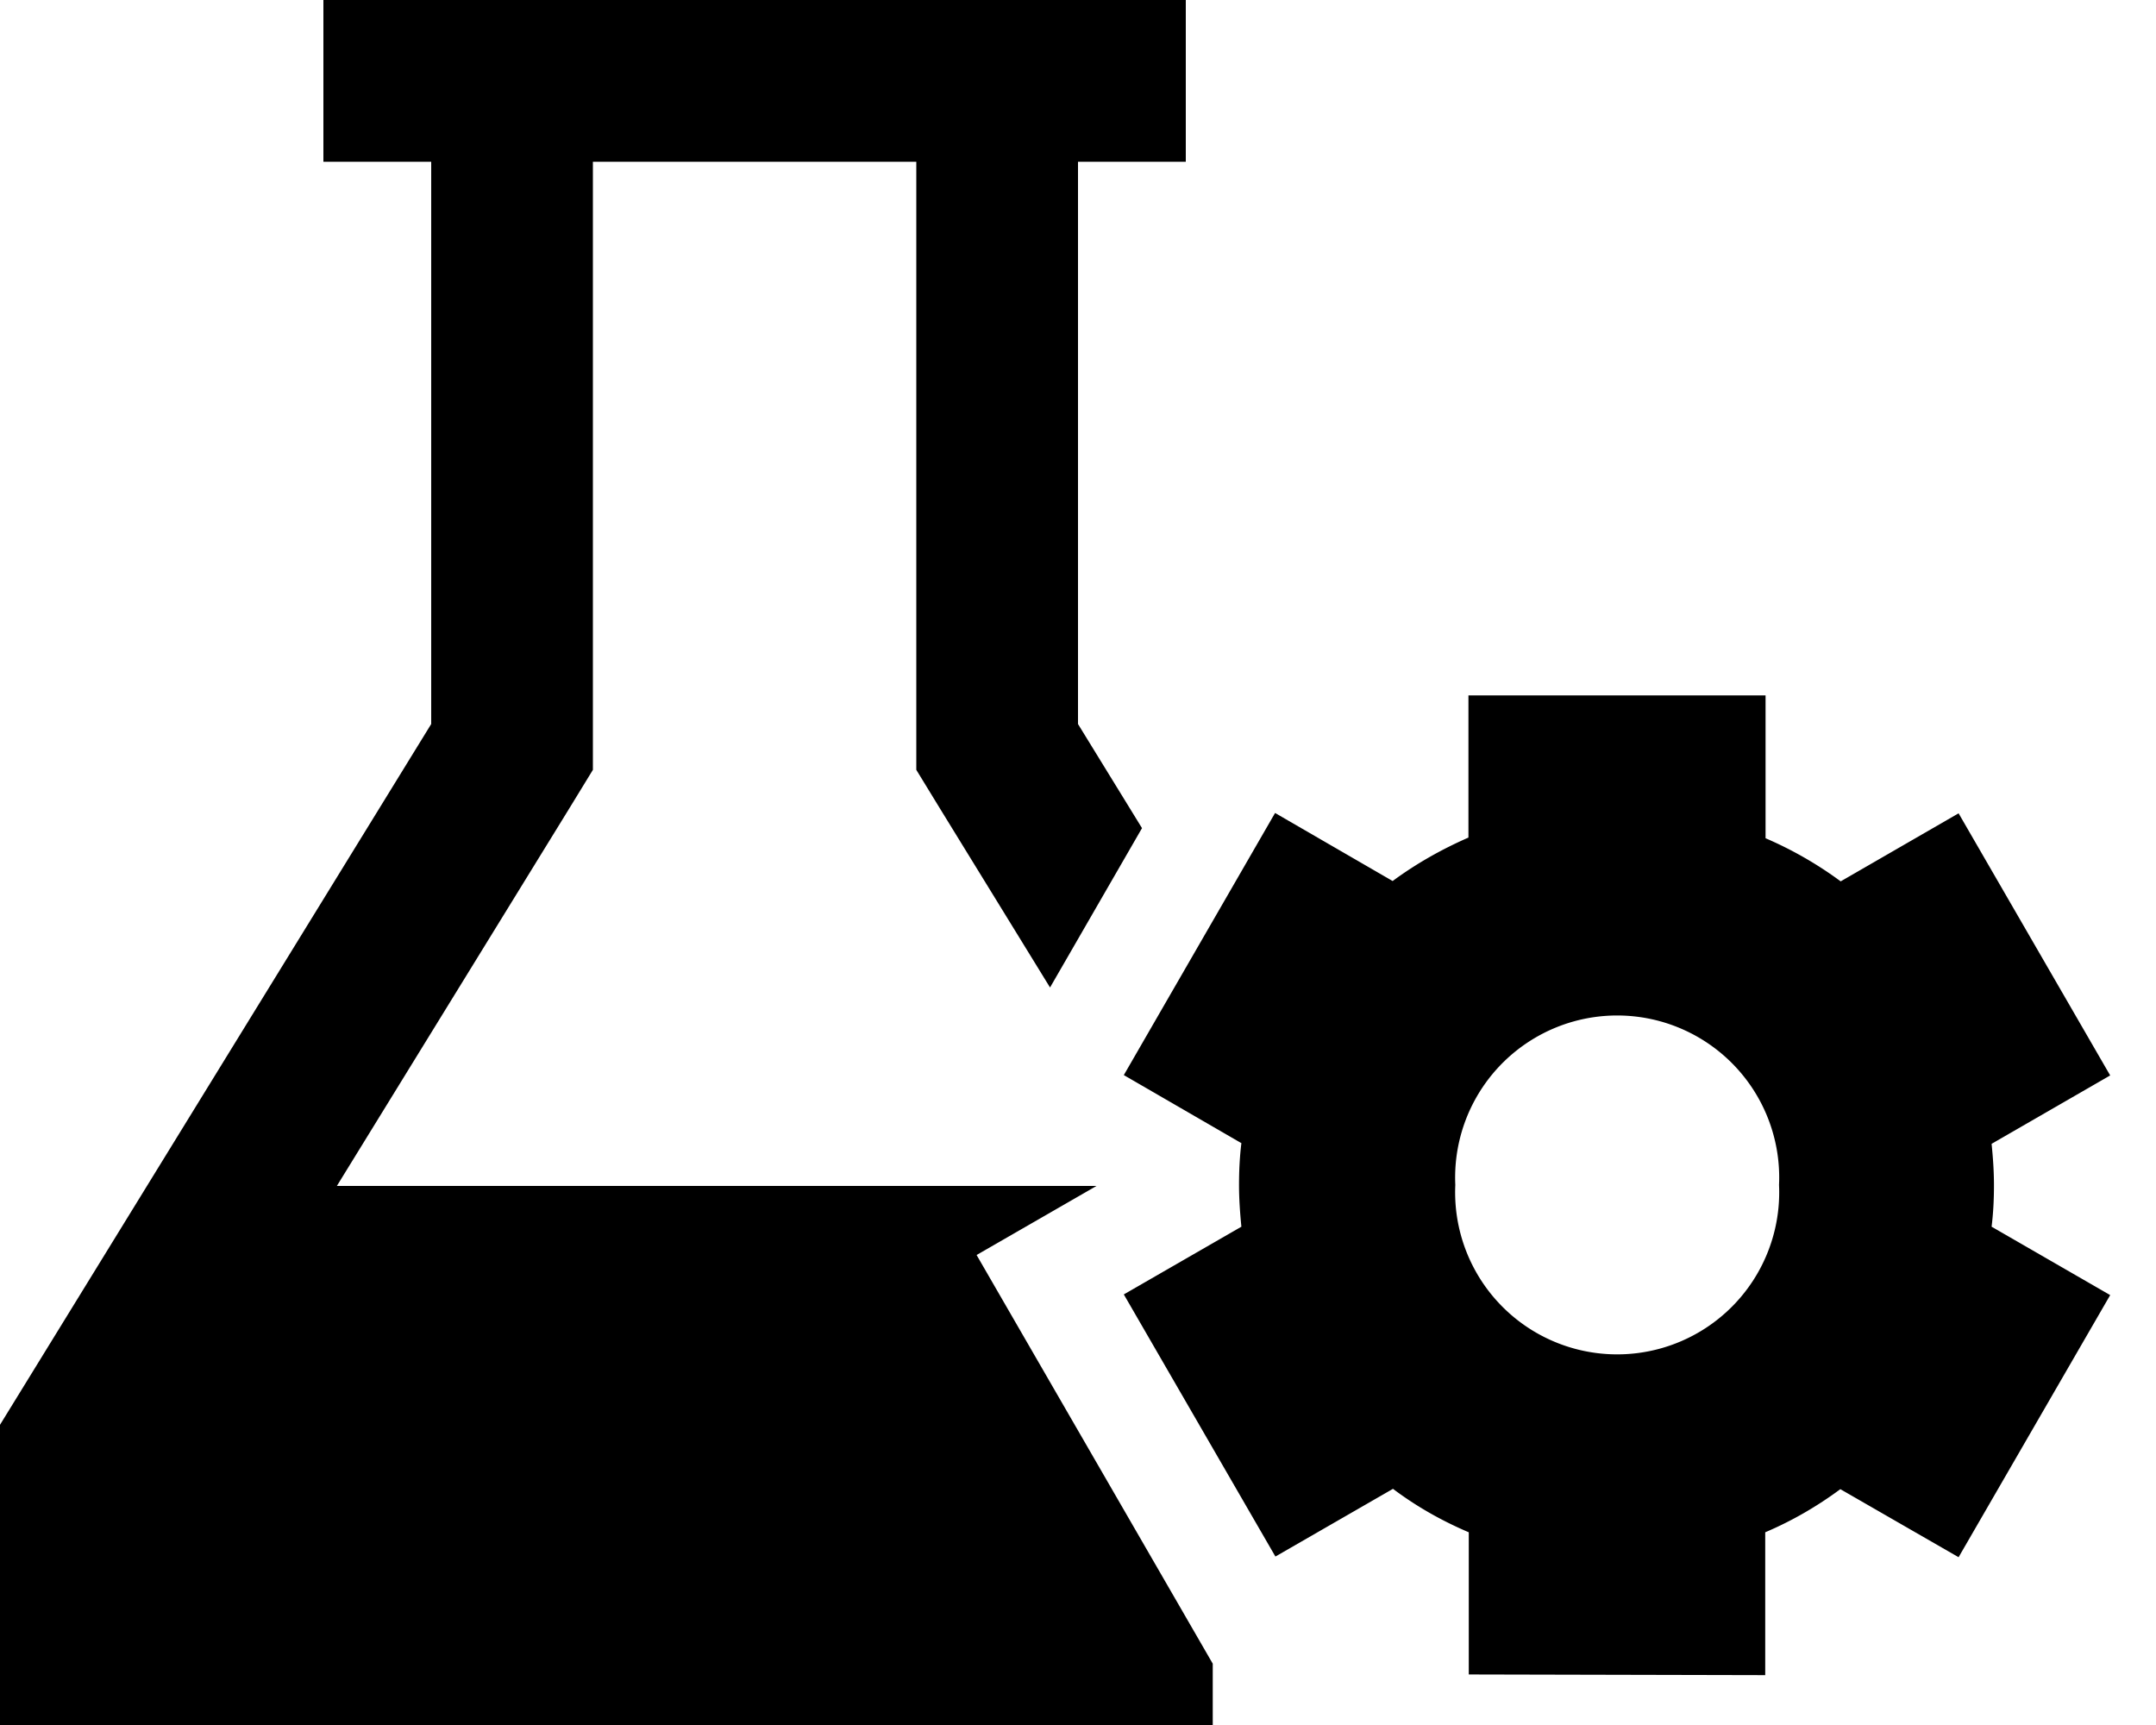 <svg xmlns="http://www.w3.org/2000/svg" viewBox="0 0 640 512"><!--! Font Awesome Pro 6.7.1 by @fontawesome - https://fontawesome.com License - https://fontawesome.com/license (Commercial License) Copyright 2024 Fonticons, Inc. --><path d="M272 228.5l0-13.6L272 48l-96 0 0 166.9 0 13.6-7.1 11.6L100 352l225.5 0-35.6 20.5L360 493.8l0 18.2L48 512 0 512l0-48 0-41.1 128-208L128 48l-8 0L96 48 96 0l24 0 8 0 48 0 96 0 48 0 8 0 24 0 0 48-24 0-8 0 0 166.9 19 30.9-27.3 47.3-32.6-53L272 228.5zm164-22.1l88.1 0 0 42.4c7.9 3.4 15.4 7.7 22.3 12.8l35-20.2 45 77.8-35.2 20.3c.4 4 .7 8.1 .7 12.3s-.2 8.2-.7 12.3l35.2 20.3-45 77.8-35.1-20.2c-6.9 5.1-14.3 9.4-22.3 12.8l0 42.4L436 497l0-42.2c-8-3.4-15.6-7.7-22.5-12.9l-34.9 20.1-45-77.8 34.9-20.1c-.4-4.1-.7-8.2-.7-12.4s.2-8.3 .7-12.4l-34.9-20.2 44.9-77.8 34.9 20.2c6.9-5.1 14.5-9.4 22.5-12.9l0-42.2zm92.1 145.3a48.1 48.1 0 1 0 -96.1 0 48.1 48.1 0 1 0 96.1 0z"/></svg>